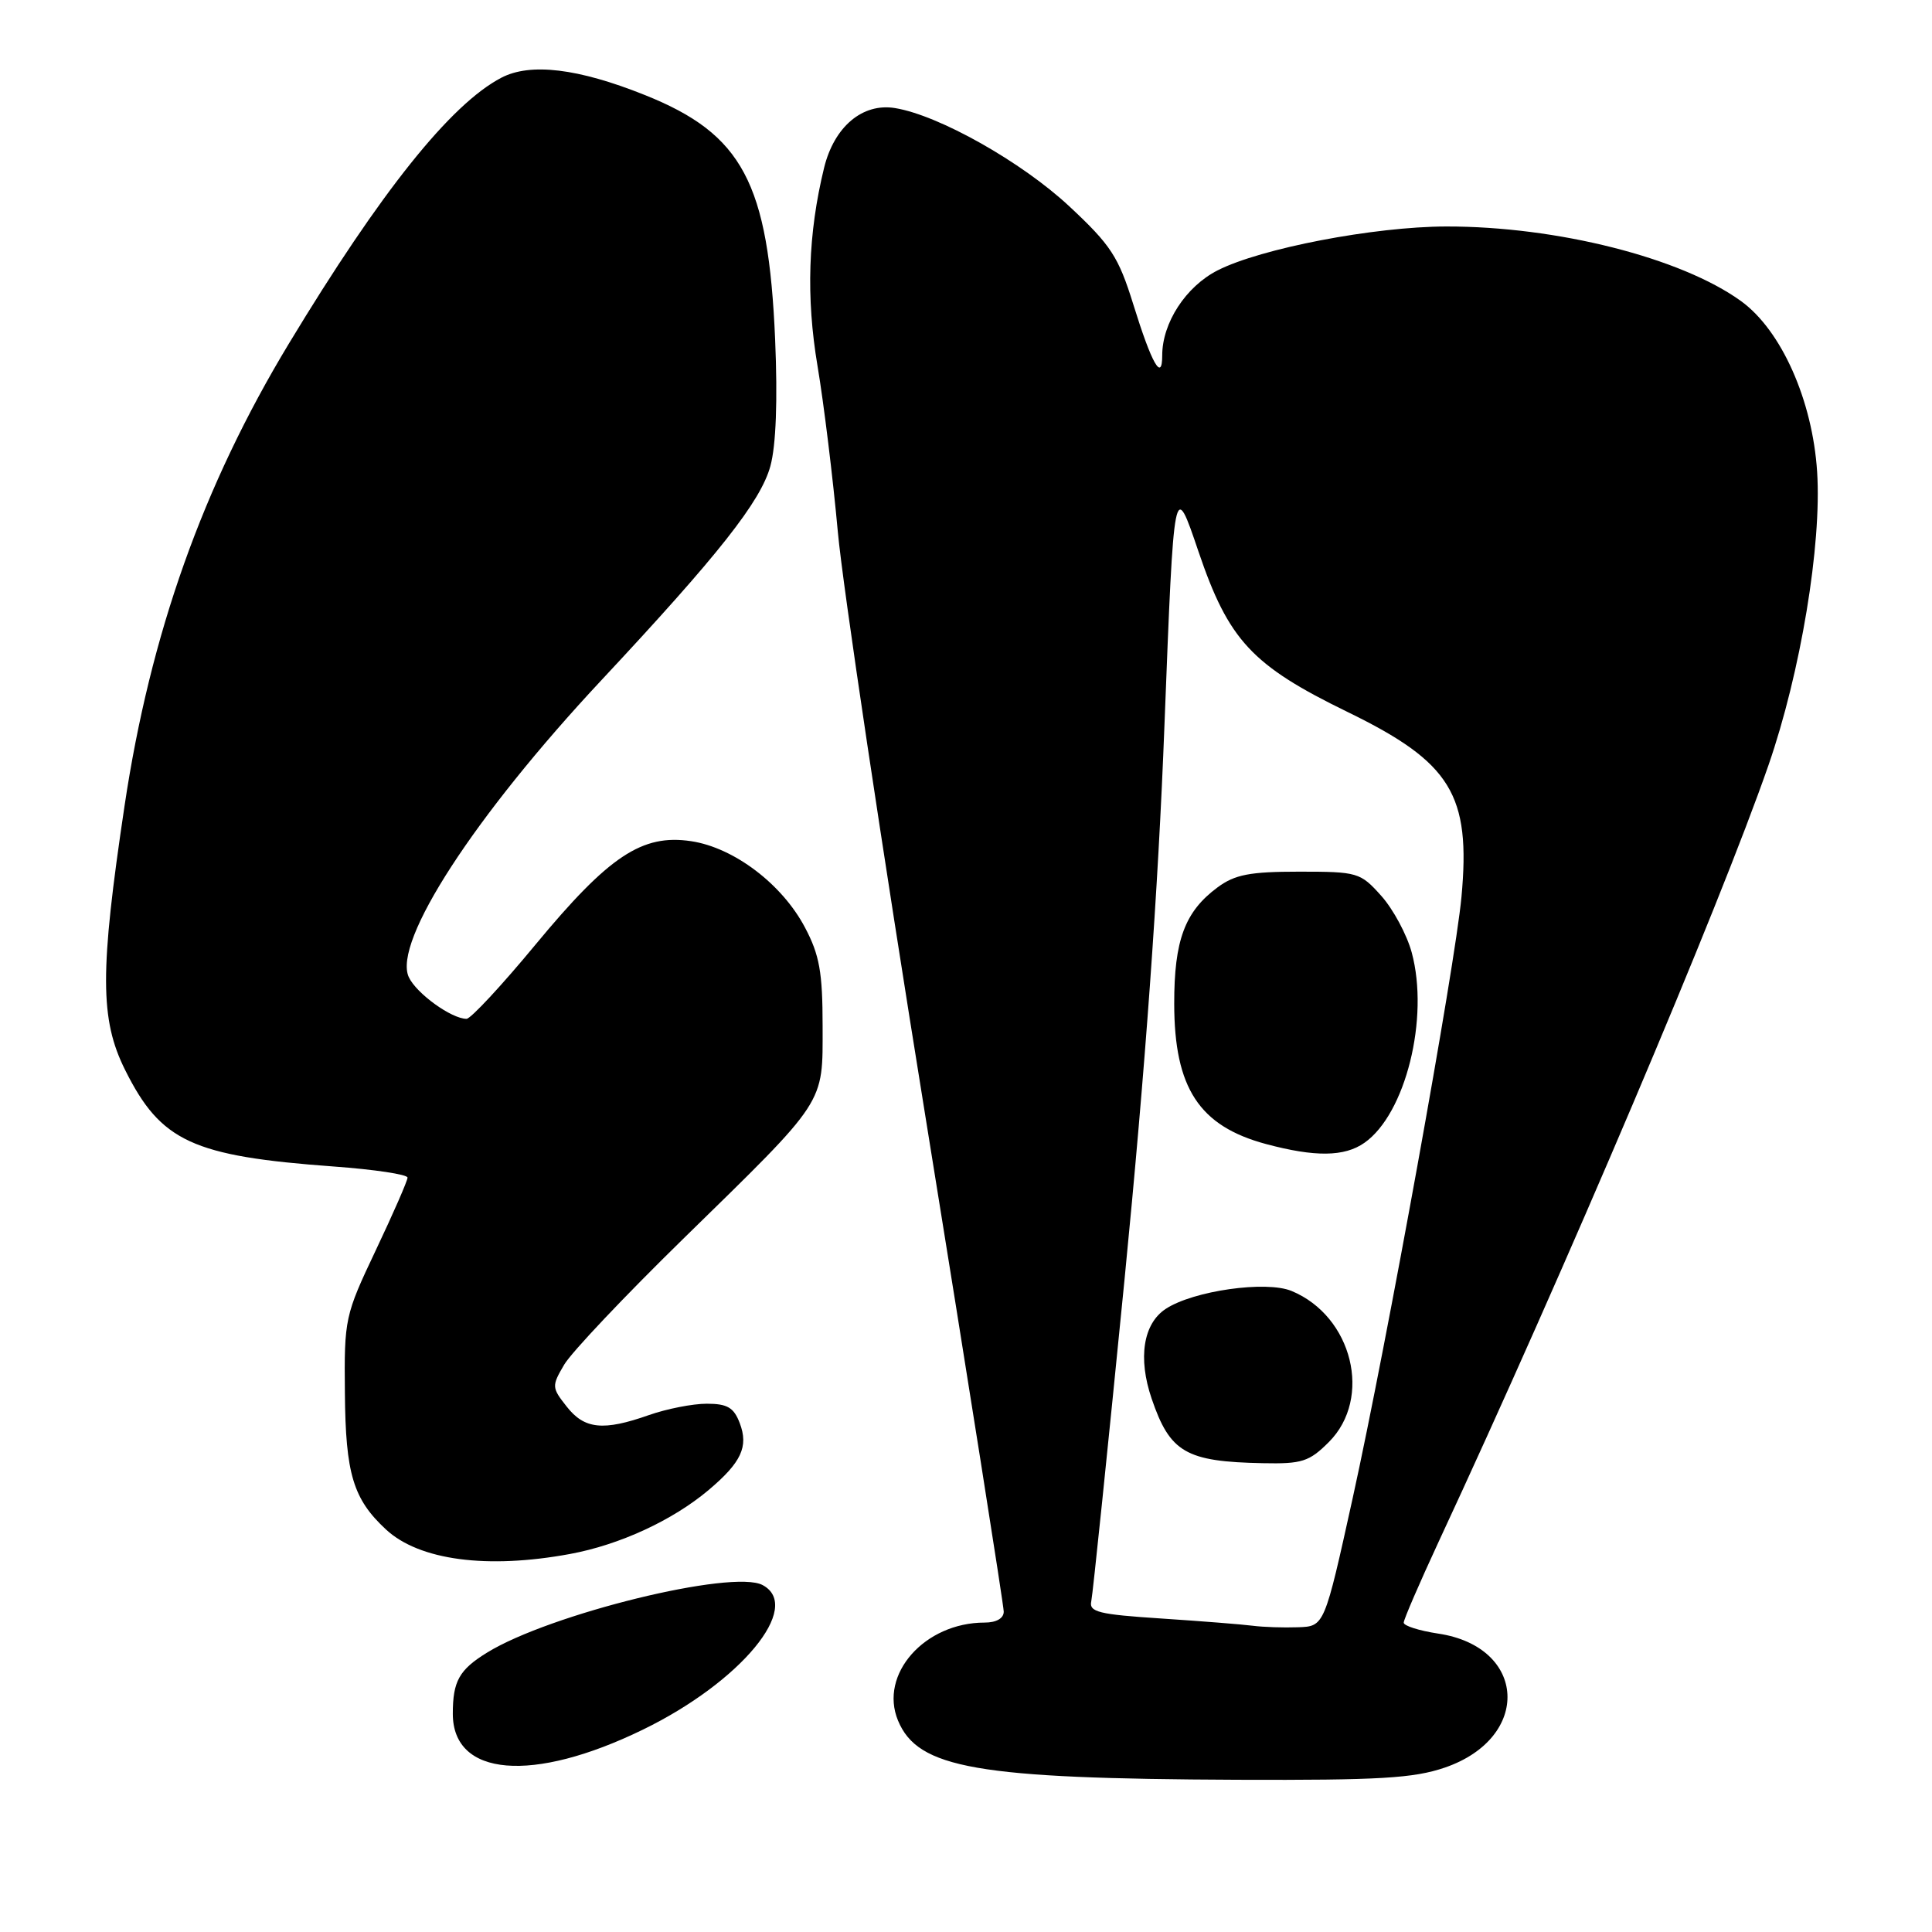 <?xml version="1.0" encoding="UTF-8" standalone="no"?>
<!DOCTYPE svg PUBLIC "-//W3C//DTD SVG 1.1//EN" "http://www.w3.org/Graphics/SVG/1.1/DTD/svg11.dtd" >
<svg xmlns="http://www.w3.org/2000/svg" xmlns:xlink="http://www.w3.org/1999/xlink" version="1.1" viewBox="0 0 256 256">
 <g >
 <path fill="currentColor"
d=" M 191.46 234.21 C 202.95 230.26 202.35 218.22 190.57 216.46 C 188.06 216.08 186.00 215.43 186.00 215.01 C 186.00 214.59 188.07 209.81 190.59 204.37 C 207.42 168.20 227.81 120.18 234.33 101.40 C 238.59 89.11 241.40 72.17 240.78 62.53 C 240.17 53.04 236.04 43.77 230.70 39.90 C 222.77 34.16 206.31 29.99 191.64 30.01 C 182.06 30.03 167.06 32.91 161.33 35.83 C 157.12 37.98 154.00 42.78 154.00 47.10 C 154.00 50.66 152.61 48.21 150.17 40.34 C 148.20 34.01 147.21 32.49 141.69 27.34 C 135.39 21.46 124.39 15.26 118.59 14.32 C 114.29 13.62 110.54 16.78 109.20 22.22 C 107.07 30.93 106.79 39.39 108.33 48.52 C 109.16 53.46 110.37 63.35 111.02 70.50 C 111.67 77.65 116.88 112.43 122.60 147.80 C 128.32 183.16 133.00 212.75 133.00 213.55 C 133.00 214.44 132.02 215.00 130.47 215.00 C 122.52 215.00 116.45 221.85 118.99 227.98 C 121.62 234.33 129.42 235.69 164.00 235.83 C 182.76 235.90 187.32 235.63 191.46 234.21 Z  M 85.18 229.19 C 98.14 222.89 106.42 212.90 101.05 210.03 C 97.09 207.91 72.82 213.86 64.52 218.99 C 60.84 221.26 60.00 222.77 60.00 227.08 C 60.00 235.42 70.56 236.31 85.18 229.19 Z  M 75.53 205.91 C 82.10 204.70 89.11 201.46 93.88 197.45 C 98.23 193.78 99.21 191.69 98.02 188.57 C 97.24 186.51 96.38 186.00 93.65 186.00 C 91.78 186.00 88.34 186.68 86.00 187.50 C 79.94 189.64 77.44 189.38 75.09 186.38 C 73.10 183.86 73.09 183.66 74.76 180.82 C 75.72 179.19 82.80 171.71 90.50 164.18 C 109.64 145.47 109.00 146.45 109.00 135.96 C 109.00 128.84 108.59 126.54 106.67 122.91 C 103.64 117.15 97.25 112.31 91.57 111.46 C 85.08 110.49 80.69 113.41 70.97 125.15 C 66.49 130.57 62.37 135.00 61.82 135.00 C 59.82 135.00 55.15 131.62 54.16 129.46 C 52.04 124.80 62.85 108.15 79.67 90.15 C 95.23 73.50 100.80 66.44 102.08 61.76 C 102.83 59.02 103.05 53.03 102.71 45.00 C 101.82 24.20 98.40 17.77 85.44 12.59 C 76.61 9.05 70.27 8.29 66.43 10.30 C 59.71 13.81 50.43 25.42 38.29 45.51 C 26.89 64.37 19.91 84.00 16.50 106.80 C 13.22 128.72 13.23 135.07 16.58 141.78 C 21.31 151.27 25.49 153.20 44.25 154.57 C 49.61 154.96 54.00 155.62 54.00 156.04 C 54.00 156.46 52.11 160.78 49.80 165.65 C 45.70 174.30 45.60 174.73 45.70 184.59 C 45.79 195.31 46.80 198.64 51.15 202.67 C 55.56 206.75 64.55 207.94 75.53 205.91 Z  M 166.00 215.42 C 164.62 215.24 159.16 214.81 153.87 214.46 C 145.58 213.92 144.28 213.60 144.60 212.17 C 144.80 211.25 146.78 192.05 149.01 169.50 C 151.75 141.68 153.46 118.05 154.30 96.00 C 155.56 63.50 155.56 63.50 158.80 73.07 C 162.80 84.85 165.87 88.16 178.56 94.34 C 192.28 101.02 194.91 105.29 193.65 118.87 C 192.79 128.08 183.76 177.97 179.24 198.50 C 175.49 215.50 175.49 215.50 172.00 215.62 C 170.07 215.69 167.38 215.60 166.00 215.42 Z  M 176.08 191.08 C 181.89 185.26 179.21 174.40 171.14 171.06 C 167.77 169.66 158.12 171.03 154.47 173.43 C 151.48 175.39 150.76 179.95 152.60 185.33 C 155.03 192.46 157.13 193.68 167.33 193.88 C 172.51 193.99 173.48 193.68 176.08 191.08 Z  M 180.79 151.43 C 186.25 147.61 189.41 134.89 187.06 126.21 C 186.42 123.85 184.61 120.48 183.03 118.71 C 180.25 115.60 179.90 115.50 172.15 115.50 C 165.60 115.50 163.63 115.88 161.32 117.59 C 156.99 120.80 155.58 124.59 155.59 133.00 C 155.60 144.17 158.90 149.21 167.75 151.59 C 174.25 153.33 178.14 153.29 180.79 151.43 Z "/>
</g>
</svg>